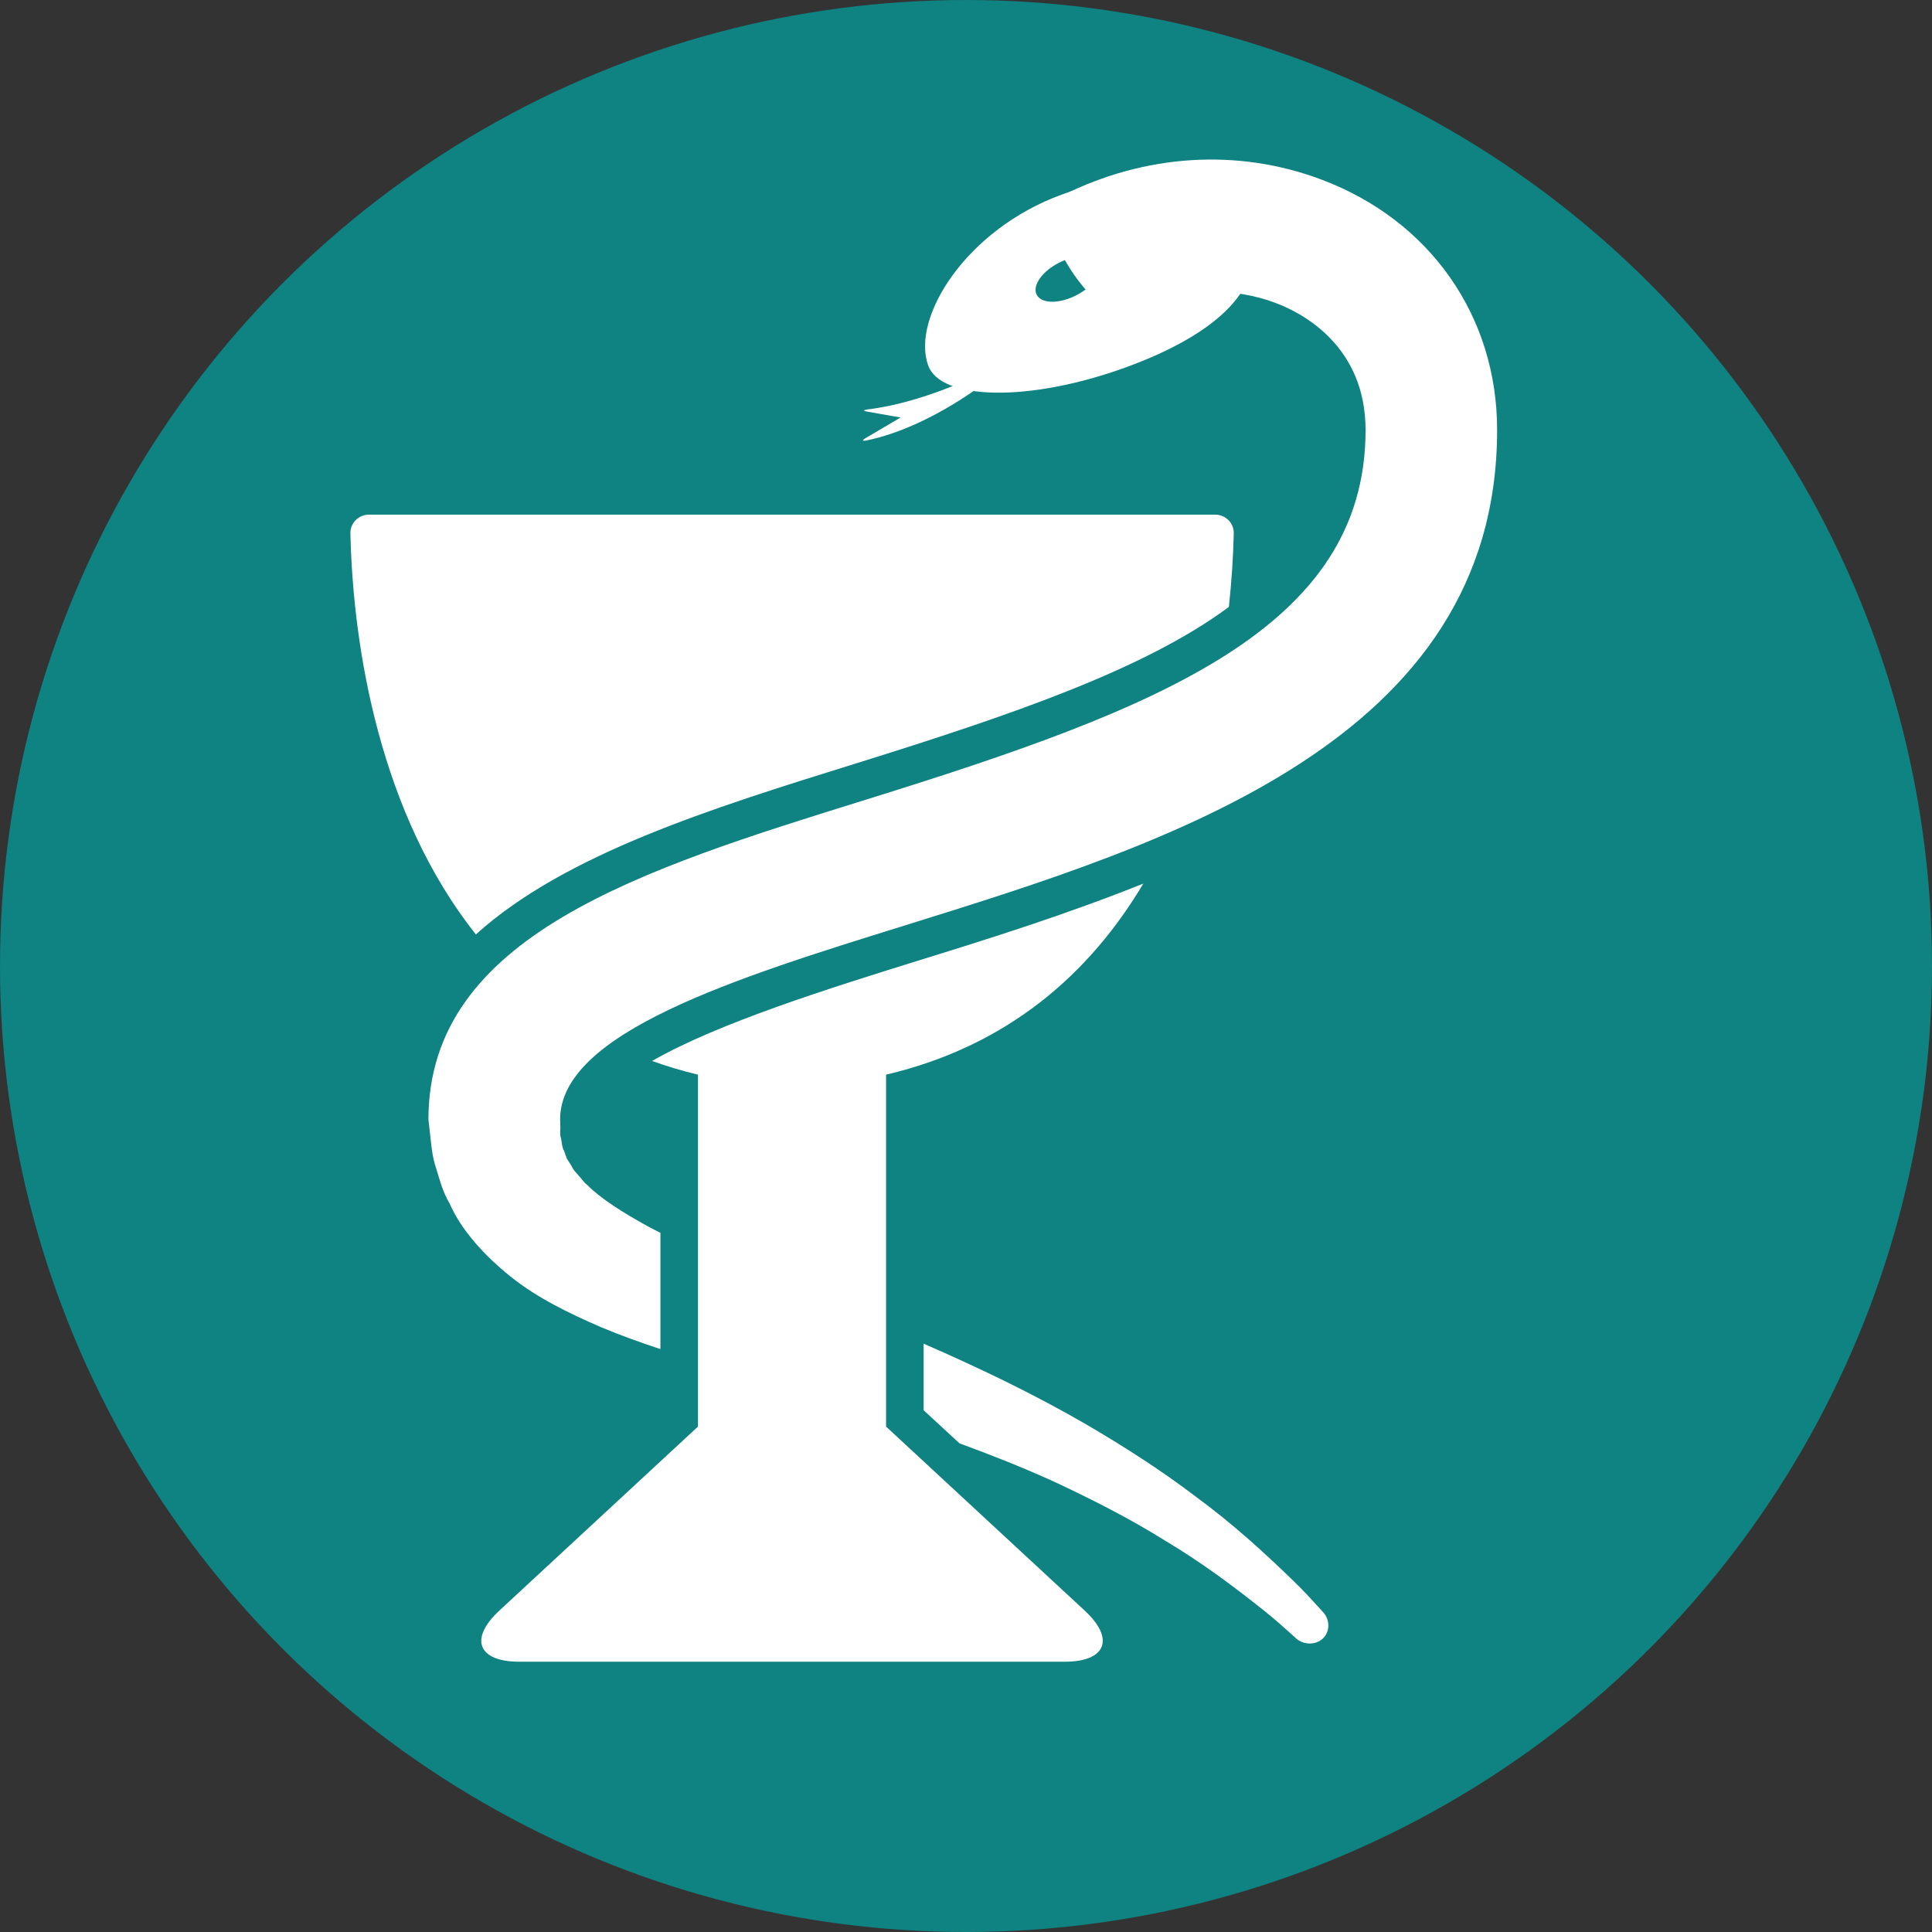 <?xml version="1.0" encoding="UTF-8" standalone="no"?>
<!-- Created with Inkscape (http://www.inkscape.org/) -->

<svg
   width="29.316mm"
   height="29.316mm"
   viewBox="0 0 29.316 29.316"
   version="1.1"
   id="svg932"
   inkscape:version="1.2 (56b05e47e7, 2022-06-09, custom)"
   sodipodi:docname="Pharmpy_logo_only_symb.svg"
   xmlns:inkscape="http://www.inkscape.org/namespaces/inkscape"
   xmlns:sodipodi="http://sodipodi.sourceforge.net/DTD/sodipodi-0.dtd"
   xmlns="http://www.w3.org/2000/svg"
   xmlns:svg="http://www.w3.org/2000/svg"
   xmlns:rdf="http://www.w3.org/1999/02/22-rdf-syntax-ns#"
   xmlns:cc="http://creativecommons.org/ns#"
   xmlns:dc="http://purl.org/dc/elements/1.1/">
  <rect x="0" y="0" width="29.316" height="29.316" fill="#333333" stroke="none"/>
  <defs
     id="defs926" />
  <sodipodi:namedview
     id="base"
     pagecolor="#ffffff"
     bordercolor="#666666"
     borderopacity="1.0"
     inkscape:pageopacity="0.0"
     inkscape:pageshadow="2"
     inkscape:zoom="1.979899"
     inkscape:cx="143.6942"
     inkscape:cy="73.488597"
     inkscape:document-units="mm"
     inkscape:current-layer="layer1"
     showgrid="false"
     fit-margin-top="0"
     fit-margin-left="0"
     fit-margin-right="0"
     fit-margin-bottom="0"
     inkscape:window-width="2560"
     inkscape:window-height="1308"
     inkscape:window-x="0"
     inkscape:window-y="27"
     inkscape:window-maximized="1"
     inkscape:showpageshadow="2"
     inkscape:pagecheckerboard="0"
     inkscape:deskcolor="#d1d1d1" />
  <g
     inkscape:label="Layer 1"
     inkscape:groupmode="layer"
     id="layer1"
     transform="translate(-43.669,-190.116)">
    <circle
       style="opacity:1;fill:#0f8282;fill-opacity:1;stroke-width:0.265"
       id="path259-2"
       r="14.658"
       cy="204.774"
       cx="58.327" />
    <path
       class="fil0"
       d="m 62.62,193.713 c -0.262,-0.726 -0.81,-1.379 -2.835,-0.646 -1.452,0.526 -2.296,1.87 -2.031,2.596 0.191,0.528 1.531,0.558 2.985,0.032 1.45,-0.524 2.145,-1.256 1.881,-1.982 z m -2.626,0.887 c -0.26,0.131 -0.526,0.125 -0.595,-0.013 -0.069,-0.14 0.084,-0.354 0.341,-0.485 0.26,-0.131 0.526,-0.125 0.595,0.013 0.071,0.14 -0.084,0.356 -0.341,0.485 z"
       id="path7"
       inkscape:connector-curvature="0"
       style="clip-rule:evenodd;fill:#ffffff;fill-rule:evenodd;stroke-width:0.003;image-rendering:optimizeQuality;shape-rendering:geometricPrecision;text-rendering:geometricPrecision" />
    <path
       class="fil0"
       d="m 56.822,196.331 c -0.058,0.009 -0.058,0.019 0,0.03 l 0.513,0.09 -0.537,0.316 c -0.049,0.03 -0.043,0.045 0.013,0.034 1.016,-0.21 1.928,-0.973 1.928,-0.973 l -0.14,-0.069 c -0.006,0.006 -0.902,0.47 -1.778,0.571 z"
       id="path9"
       inkscape:connector-curvature="0"
       style="clip-rule:evenodd;fill:#ffffff;fill-rule:evenodd;stroke-width:0.003;image-rendering:optimizeQuality;shape-rendering:geometricPrecision;text-rendering:geometricPrecision" />
    <g
       id="_733798384"
       transform="matrix(0.002,0,0,0.002,48.986,192.537)"
       style="clip-rule:evenodd;fill:#ffffff;fill-rule:evenodd;stroke-width:1.361;image-rendering:optimizeQuality;shape-rendering:geometricPrecision;text-rendering:geometricPrecision">
      <path
         class="fil0"
         d="M 4064,9613 V 6943 c 936,-220 1552,-778 1952,-1450 -582,234 -1179,421 -1722,589 -642,200 -1503,468 -2005,757 111,40 227,75 348,104 v 2670 l -1507,1396 c -231,214 -163,388 152,388 h 4137 c 315,0 383,-174 152,-388 z"
         id="path11"
         inkscape:connector-curvature="0"
         style="fill:#ffffff;stroke-width:1.361" />
      <path
         class="fil0"
         d="m 3828,4584 c 1201,-374 2201,-718 2837,-1190 21,-197 33,-384 37,-557 2,-79 -62,-143 -141,-143 H 141 c -79,0 -143,64 -141,143 20,877 228,2131 952,3042 675,-610 1787,-956 2876,-1295 z"
         id="path13"
         inkscape:connector-curvature="0"
         style="fill:#ffffff;stroke-width:1.361" />
    </g>
    <g
       id="_733798768"
       transform="matrix(0.002,0,0,0.002,48.986,192.537)"
       style="clip-rule:evenodd;fill:#ffffff;fill-rule:evenodd;stroke-width:1.361;image-rendering:optimizeQuality;shape-rendering:geometricPrecision;text-rendering:geometricPrecision">
      <path
         class="fil0"
         d="m 7157,10786 c -227,-221 -471,-442 -741,-640 -266,-203 -553,-386 -846,-557 -399,-230 -814,-428 -1221,-605 v 505 l 272,251 c 242,89 483,184 720,292 291,136 578,282 846,450 272,162 522,349 758,538 80,64 155,132 229,199 58,53 150,53 205,1 54,-52 54,-141 1,-199 -72,-79 -144,-159 -223,-235 z"
         id="path16"
         inkscape:connector-curvature="0"
         style="fill:#ffffff;stroke-width:1.361" />
      <path
         class="fil0"
         d="M 7370,153 C 6727,-90 6025,-38 5408,269 c -317,157 264,979 461,885 421,-201 848,-180 1148,-67 206,77 685,327 685,965 0,1509 -1571,2114 -3789,2804 -1708,531 -3321,1033 -3321,2427 0,0 7,59 19,169 6,55 13,122 40,203 25,80 47,173 102,266 88,201 261,392 461,553 204,163 439,277 688,385 145,61 296,115 450,166 v -882 c -30,-16 -62,-31 -91,-47 -195,-107 -362,-213 -463,-315 -31,-24 -45,-51 -67,-73 -21,-24 -42,-45 -51,-68 -13,-22 -26,-42 -38,-60 -7,-20 -14,-39 -20,-57 -19,-32 -17,-68 -24,-96 -9,-26 -6,-55 -5,-77 0,-44 -2,-67 -2,-67 0,-658 1331,-1073 2618,-1473 C 6210,5187 8700,4413 8700,2052 8701,1190 8191,462 7370,153 Z"
         id="path18"
         inkscape:connector-curvature="0"
         style="fill:#ffffff;stroke-width:1.361" />
    </g>
  </g>
</svg>
